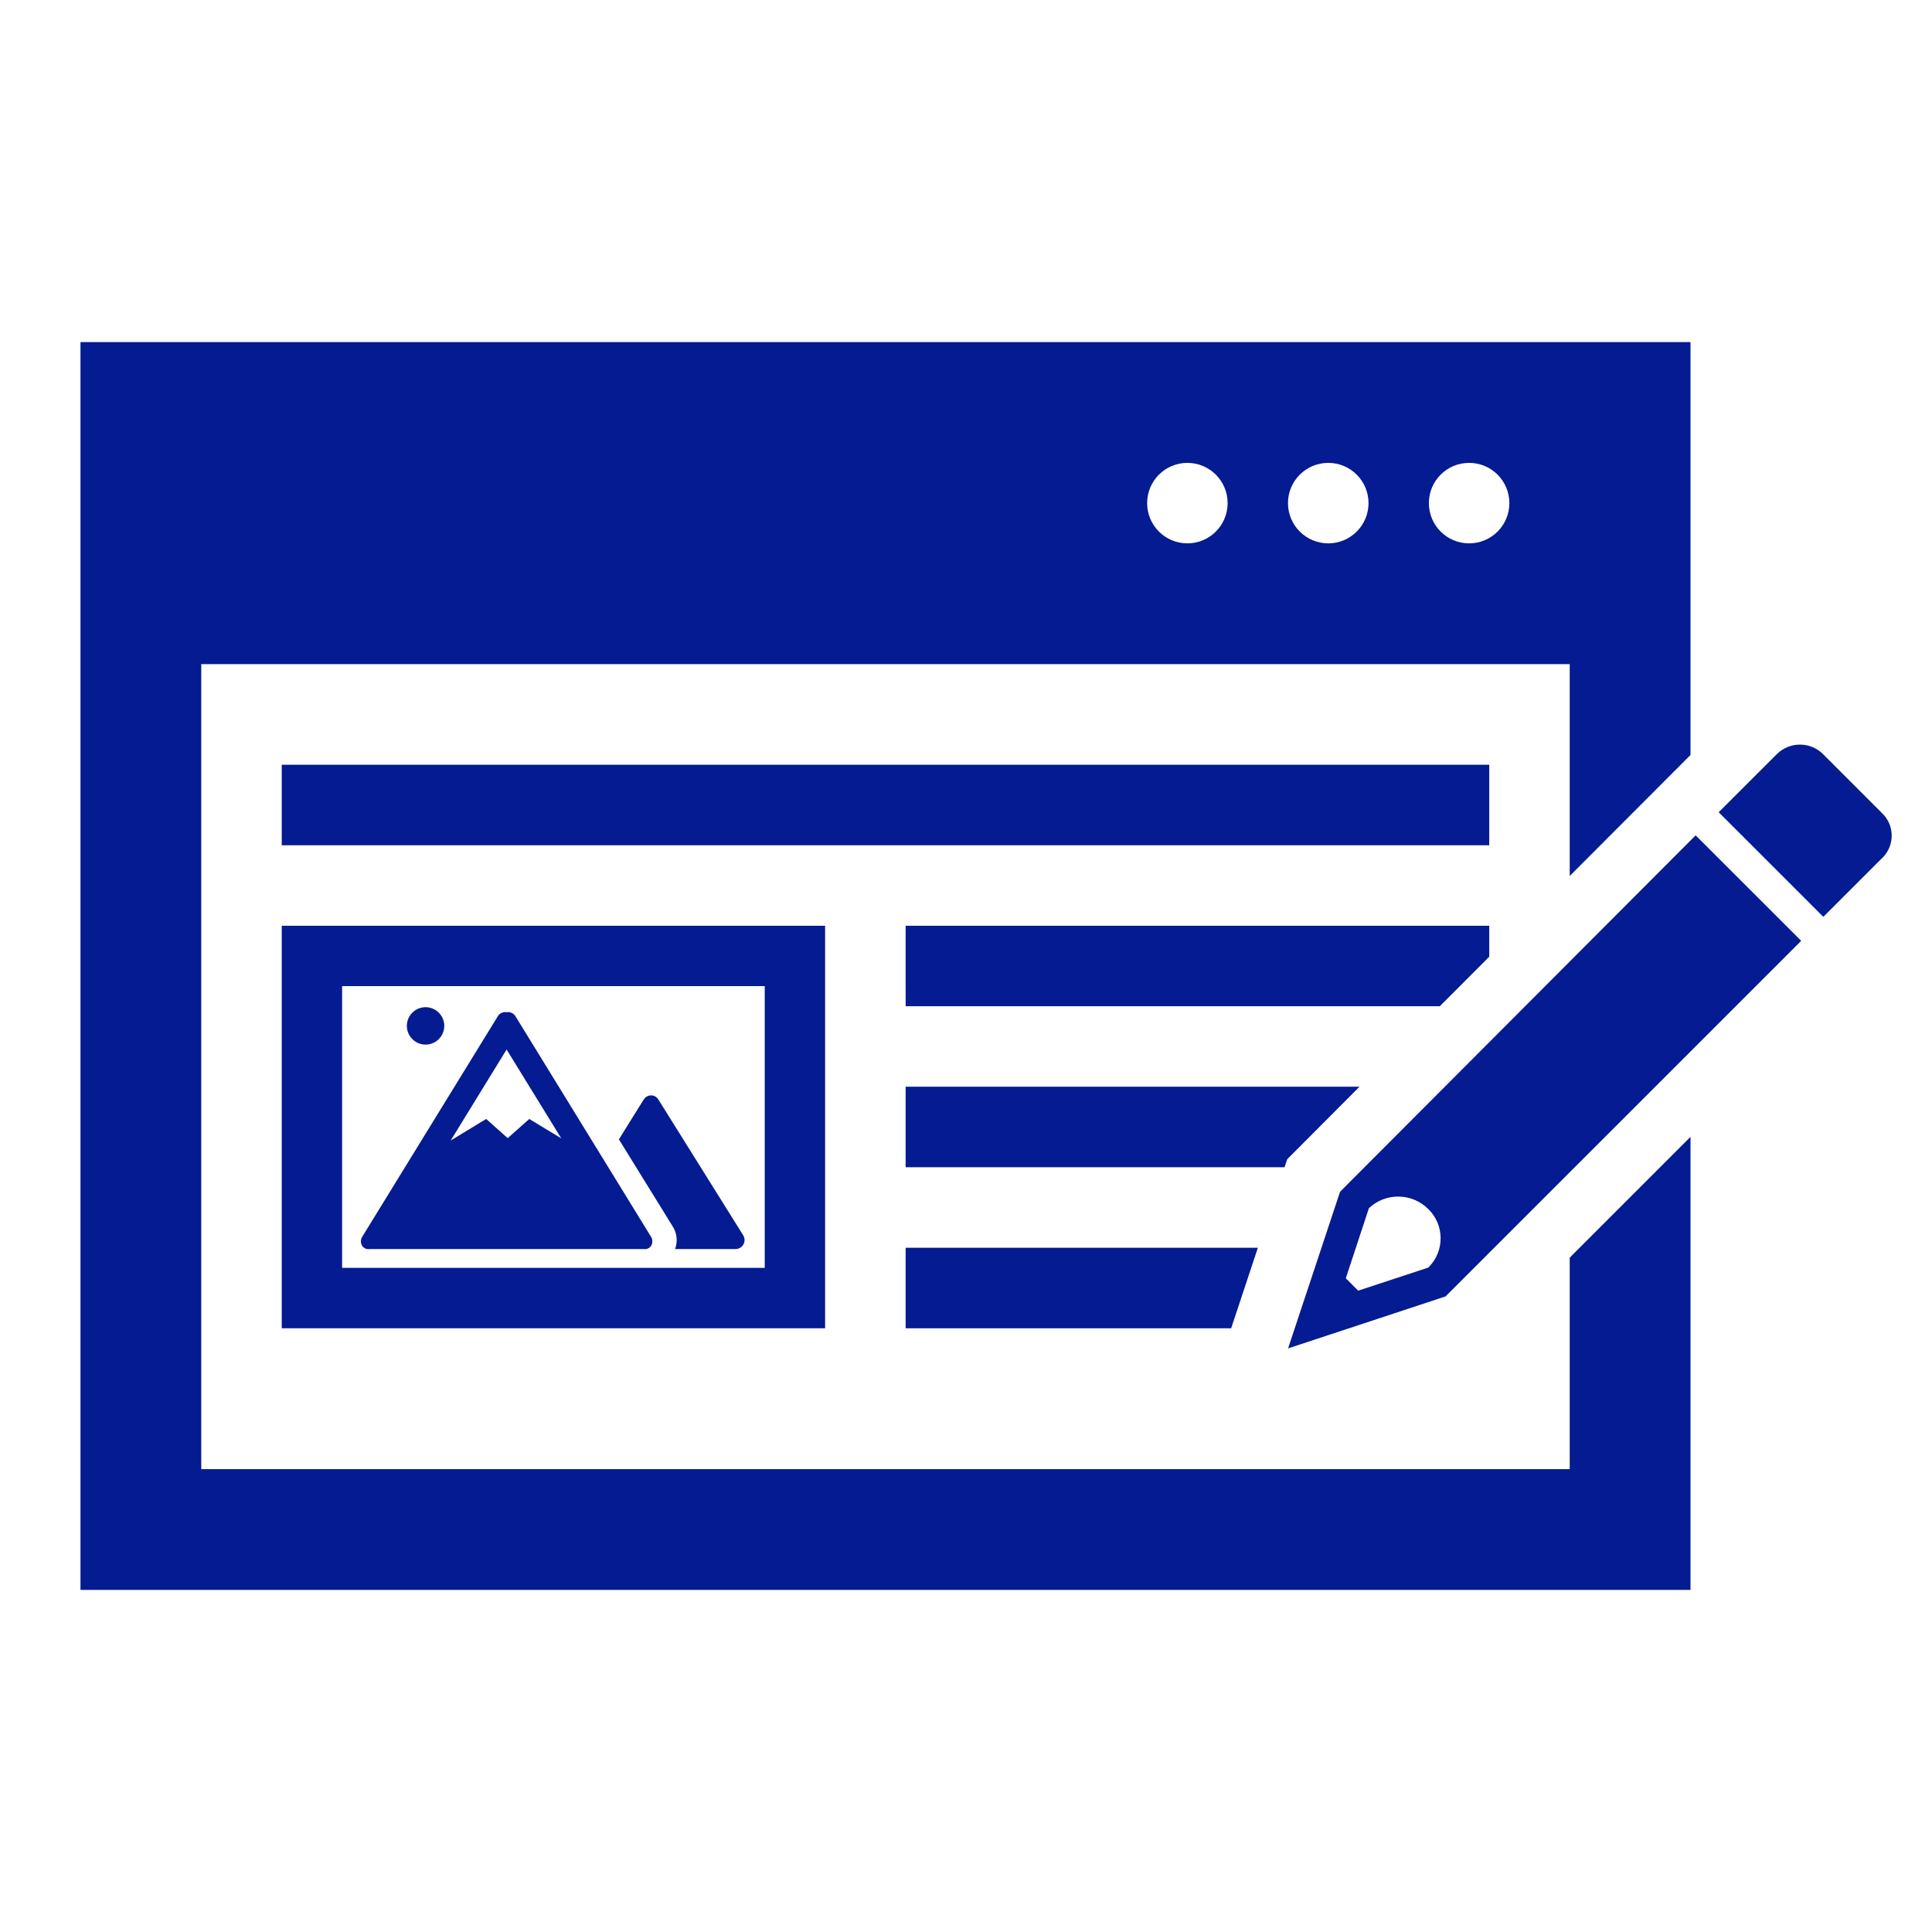 <svg width="41" height="41" xmlns="http://www.w3.org/2000/svg" xmlns:xlink="http://www.w3.org/1999/xlink" overflow="hidden"><defs><clipPath id="clip0"><rect x="203" y="409" width="41" height="41"/></clipPath></defs><g clip-path="url(#clip0)" transform="translate(-203 -409)"><path d="M218.774 435.218 216.969 432.33C216.916 432.245 216.804 432.22 216.72 432.273 216.697 432.288 216.678 432.307 216.663 432.33L216.134 433.179 217.269 435.016C217.366 435.161 217.387 435.343 217.326 435.507L218.607 435.507C218.712 435.508 218.799 435.425 218.801 435.32 218.801 435.283 218.792 435.248 218.773 435.217Z" fill="#041B91"/><path d="M216.809 435.235 213.93 430.552C213.893 430.504 213.836 430.477 213.776 430.478 213.768 430.479 213.759 430.48 213.751 430.481 213.743 430.48 213.735 430.479 213.727 430.478 213.667 430.477 213.61 430.504 213.573 430.552L210.694 435.235C210.653 435.292 210.648 435.367 210.68 435.429 210.712 435.486 210.776 435.517 210.84 435.507L216.663 435.507C216.727 435.517 216.791 435.486 216.823 435.429 216.855 435.367 216.85 435.292 216.809 435.235ZM214.232 432.746 213.774 433.153 213.317 432.746 212.564 433.204 213.751 431.272 214.911 433.158Z" fill="#041B91"/><path d="M212.428 430.771C212.428 430.99 212.25 431.168 212.031 431.168 211.812 431.168 211.634 430.99 211.634 430.771 211.634 430.552 211.812 430.374 212.031 430.374 212.25 430.374 212.428 430.552 212.428 430.771Z" fill="#041B91"/><path d="M219.229 429.927 219.229 435.906 210.26 435.906 210.26 429.927 219.229 429.927M220.51 428.646 208.979 428.646 208.979 437.188 220.51 437.188 220.51 428.646Z" fill="#041B91"/><path d="M236.312 435.689 236.312 440.177 207.271 440.177 207.271 423.094 236.312 423.094 236.312 427.59 238.875 425.022 238.875 416.26 204.708 416.26 204.708 442.74 238.875 442.74 238.875 433.126ZM234.177 418.823C234.649 418.823 235.031 419.205 235.031 419.677 235.031 420.149 234.649 420.531 234.177 420.531 233.705 420.531 233.323 420.149 233.323 419.677 233.323 419.205 233.705 418.823 234.177 418.823ZM231.188 418.823C231.659 418.823 232.042 419.205 232.042 419.677 232.042 420.149 231.659 420.531 231.188 420.531 230.716 420.531 230.333 420.149 230.333 419.677 230.333 419.205 230.716 418.823 231.188 418.823ZM228.198 418.823C228.67 418.823 229.052 419.205 229.052 419.677 229.052 420.149 228.67 420.531 228.198 420.531 227.726 420.531 227.344 420.149 227.344 419.677 227.344 419.205 227.726 418.823 228.198 418.823Z" fill="#041B91"/><path d="M208.979 425.229 234.604 425.229 234.604 426.938 208.979 426.938Z" fill="#041B91"/><path d="M222.219 433.771 230.26 433.771 230.317 433.6 231.85 432.062 222.219 432.062 222.219 433.771Z" fill="#041B91"/><path d="M222.219 428.646 222.219 430.354 233.555 430.354 234.604 429.303 234.604 428.646 222.219 428.646Z" fill="#041B91"/><path d="M229.694 435.479 222.219 435.479 222.219 437.188 229.127 437.188 229.694 435.479Z" fill="#041B91"/><path d="M233.31 434.658C233.653 434.992 233.66 435.54 233.327 435.883 233.321 435.889 233.315 435.895 233.31 435.9L231.823 436.39 231.56 436.127 232.05 434.64C232.405 434.304 232.964 434.312 233.31 434.658ZM238.984 426.727 231.438 434.291 230.335 437.615 233.677 436.512 241.224 428.966Z" fill="#041B91"/><path d="M242.938 426.254 241.696 425.012C241.427 424.736 240.985 424.731 240.71 425.001 240.706 425.004 240.702 425.008 240.699 425.012L239.473 426.237 241.694 428.457 242.918 427.233C243.193 426.992 243.222 426.574 242.981 426.299 242.967 426.283 242.953 426.268 242.938 426.254Z" fill="#041B91"/></g></svg>